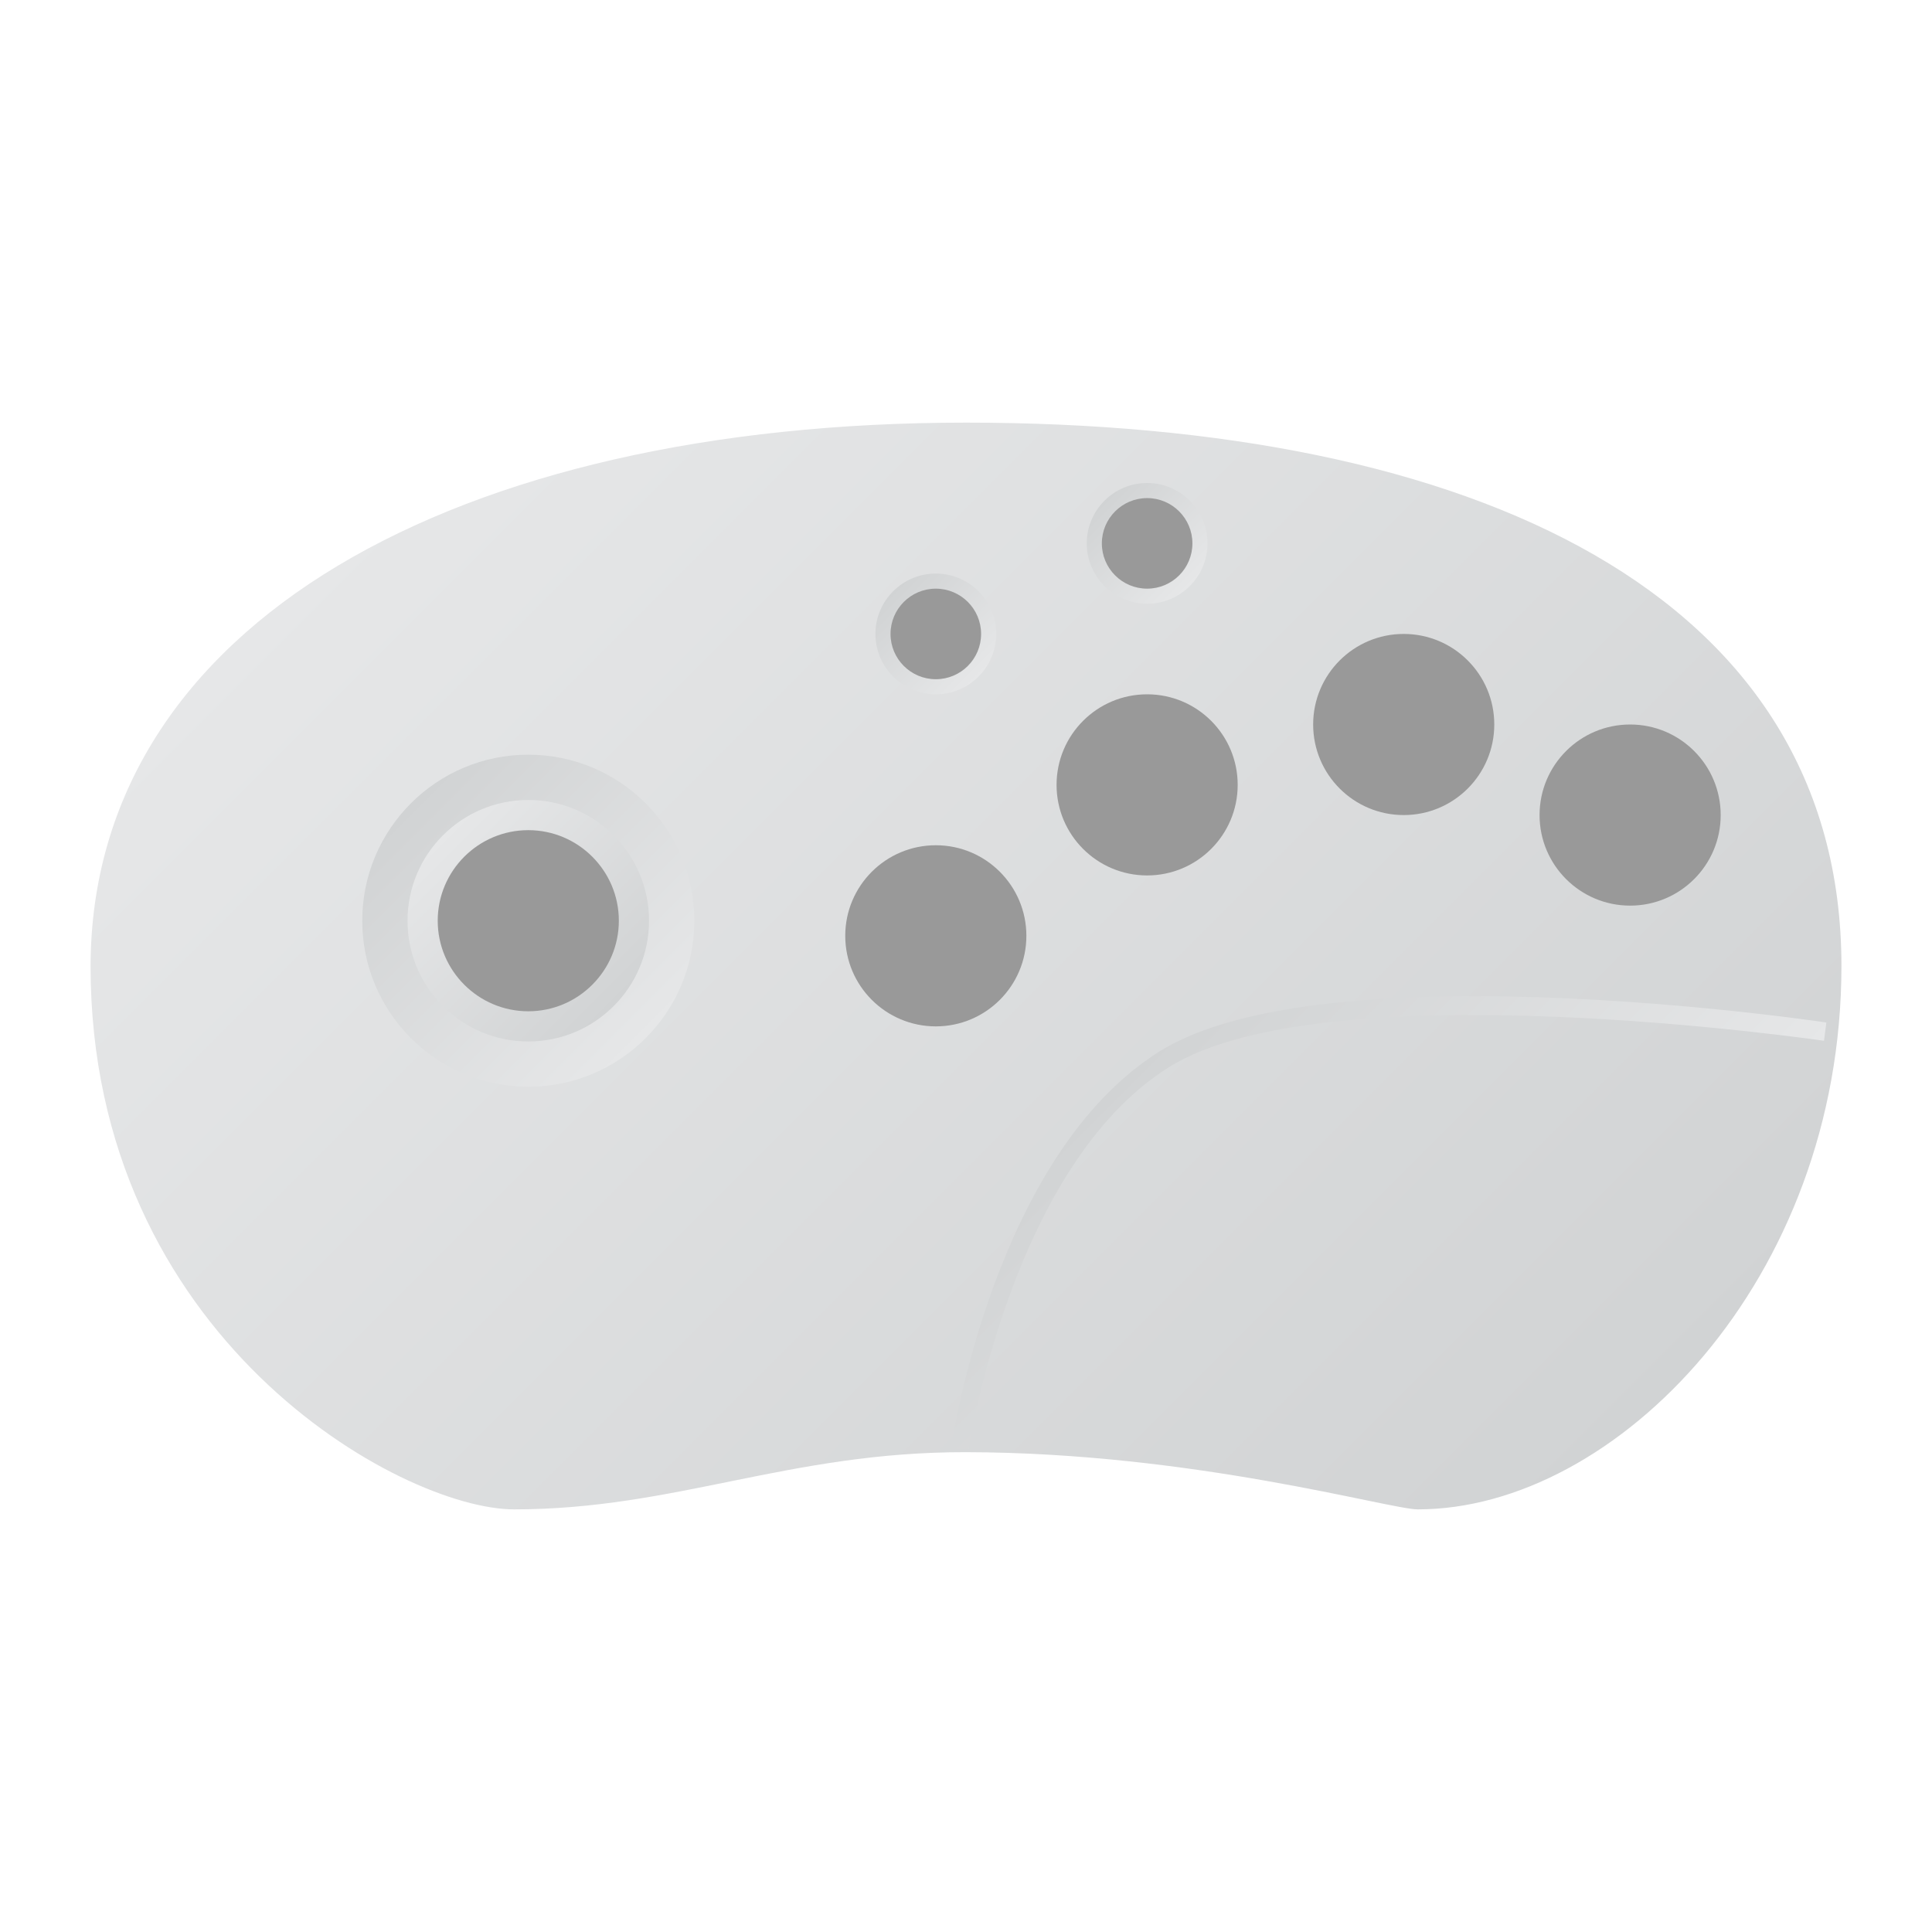 <?xml version="1.0" encoding="UTF-8" standalone="no"?>
<svg
   xmlns:dc="http://purl.org/dc/elements/1.1/"
   xmlns:cc="http://creativecommons.org/ns#"
   xmlns:rdf="http://www.w3.org/1999/02/22-rdf-syntax-ns#"
   xmlns:svg="http://www.w3.org/2000/svg"
   xmlns="http://www.w3.org/2000/svg"
   viewBox="0 0 320 320"
   height="320"
   width="320"
   xml:space="preserve"
   version="1.1"
   id="svg2"><defs
     id="defs6"><clipPath
       id="clipPath16"
       clipPathUnits="userSpaceOnUse"><path
         id="path18"
         d="M 12,128 C 12,78.736 53.161,56 68.129,56 l 0,0 c 21.359,0 36.353,7.621 59.871,7.579 l 0,0 C 158.164,63.526 184.129,56 187.871,56 l 0,0 C 214.064,56 244,86.315 244,128 l 0,0 c 0,49.263 -48.645,72 -116,72 l 0,0 C 60.646,200 12.116,173.474 12,128" /></clipPath><linearGradient
       id="linearGradient24"
       spreadMethod="pad"
       gradientTransform="matrix(144.791,-144.791,-144.791,-144.791,56.468,196.293)"
       gradientUnits="userSpaceOnUse"
       y2="0"
       x2="1"
       y1="0"
       x1="0"><stop
         id="stop26"
         offset="0"
         style="stop-opacity:1;stop-color:#e6e7e8" /><stop
         id="stop28"
         offset="1"
         style="stop-opacity:1;stop-color:#d1d3d4" /></linearGradient><clipPath
       id="clipPath36"
       clipPathUnits="userSpaceOnUse"><path
         id="path38"
         d="m 144,184 c 0,-4.411 3.589,-8 8,-8 l 0,0 c 4.411,0 8,3.589 8,8 l 0,0 c 0,4.411 -3.589,8 -8,8 l 0,0 c -4.411,0 -8,-3.589 -8,-8" /></clipPath><linearGradient
       id="linearGradient44"
       spreadMethod="pad"
       gradientTransform="matrix(-11.308,11.308,11.308,11.308,157.654,178.346)"
       gradientUnits="userSpaceOnUse"
       y2="0"
       x2="1"
       y1="0"
       x1="0"><stop
         id="stop46"
         offset="0"
         style="stop-opacity:1;stop-color:#e6e7e8" /><stop
         id="stop48"
         offset="1"
         style="stop-opacity:1;stop-color:#d1d3d4" /></linearGradient><clipPath
       id="clipPath56"
       clipPathUnits="userSpaceOnUse"><path
         id="path58"
         d="M 0,256 256,256 256,0 0,0 0,256 Z" /></clipPath><clipPath
       id="clipPath68"
       clipPathUnits="userSpaceOnUse"><path
         id="path70"
         d="m 116,172 c 0,-4.411 3.588,-8 8,-8 l 0,0 c 4.411,0 8,3.589 8,8 l 0,0 c 0,4.411 -3.589,8 -8,8 l 0,0 c -4.412,0 -8,-3.589 -8,-8" /></clipPath><linearGradient
       id="linearGradient76"
       spreadMethod="pad"
       gradientTransform="matrix(-11.308,11.308,11.308,11.308,129.654,166.346)"
       gradientUnits="userSpaceOnUse"
       y2="0"
       x2="1"
       y1="0"
       x1="0"><stop
         id="stop78"
         offset="0"
         style="stop-opacity:1;stop-color:#e6e7e8" /><stop
         id="stop80"
         offset="1"
         style="stop-opacity:1;stop-color:#d1d3d4" /></linearGradient><clipPath
       id="clipPath88"
       clipPathUnits="userSpaceOnUse"><path
         id="path90"
         d="M 0,256 256,256 256,0 0,0 0,256 Z" /></clipPath><clipPath
       id="clipPath100"
       clipPathUnits="userSpaceOnUse"><path
         id="path102"
         d="m 48,134 c 0,-12.148 9.852,-22 22,-22 l 0,0 c 12.148,0 22,9.852 22,22 l 0,0 c 0,12.147 -9.852,22 -22,22 l 0,0 c -12.148,0 -22,-9.853 -22,-22" /></clipPath><linearGradient
       id="linearGradient108"
       spreadMethod="pad"
       gradientTransform="matrix(-31.111,31.111,31.111,31.111,85.555,118.445)"
       gradientUnits="userSpaceOnUse"
       y2="0"
       x2="1"
       y1="0"
       x1="0"><stop
         id="stop110"
         offset="0"
         style="stop-opacity:1;stop-color:#e6e7e8" /><stop
         id="stop112"
         offset="1"
         style="stop-opacity:1;stop-color:#d1d3d4" /></linearGradient><clipPath
       id="clipPath120"
       clipPathUnits="userSpaceOnUse"><path
         id="path122"
         d="M 0,256 256,256 256,0 0,0 0,256 Z" /></clipPath><clipPath
       id="clipPath144"
       clipPathUnits="userSpaceOnUse"><path
         id="path146"
         d="m 54,134 c 0,-8.836 7.164,-16 16,-16 l 0,0 c 8.836,0 16,7.164 16,16 l 0,0 c 0,8.836 -7.164,16 -16,16 l 0,0 c -8.836,0 -16,-7.164 -16,-16" /></clipPath><linearGradient
       id="linearGradient152"
       spreadMethod="pad"
       gradientTransform="matrix(22.627,-22.627,-22.627,-22.627,58.687,145.313)"
       gradientUnits="userSpaceOnUse"
       y2="0"
       x2="1"
       y1="0"
       x1="0"><stop
         id="stop154"
         offset="0"
         style="stop-opacity:1;stop-color:#e6e7e8" /><stop
         id="stop156"
         offset="1"
         style="stop-opacity:1;stop-color:#d1d3d4" /></linearGradient><clipPath
       id="clipPath164"
       clipPathUnits="userSpaceOnUse"><path
         id="path166"
         d="M 0,256 256,256 256,0 0,0 0,256 Z" /></clipPath><clipPath
       id="clipPath176"
       clipPathUnits="userSpaceOnUse"><path
         id="path178"
         d="M 153.626,116.672 C 131.904,103.062 126.231,65.574 126,64 l 0,0 2.361,0.017 c 0.055,0.374 5.744,37.553 26.511,50.566 l 0,0 c 20.89,13.091 86.16,3.603 86.818,3.505 l 0,0 0.31,2.426 C 240.419,120.747 218.037,124 195.346,124 l 0,0 c -16.266,-0.001 -32.694,-1.673 -41.72,-7.328" /></clipPath><linearGradient
       id="linearGradient184"
       spreadMethod="pad"
       gradientTransform="matrix(-43.985,43.985,43.985,43.985,199.929,76.328)"
       gradientUnits="userSpaceOnUse"
       y2="0"
       x2="1"
       y1="0"
       x1="0"><stop
         id="stop186"
         offset="0"
         style="stop-opacity:1;stop-color:#e6e7e8" /><stop
         id="stop188"
         offset="1"
         style="stop-opacity:1;stop-color:#d1d3d4" /></linearGradient></defs><g
     transform="matrix(1.25,0,0,-1.25,0,320)"
     id="g10"><g
       id="g12"><g
         clip-path="url(#clipPath16)"
         id="g14"><g
           id="g20"><g
             id="g22"><path
               id="path30"
               style="fill:url(#linearGradient24);stroke:none"
               d="M 12,128 C 12,78.736 53.161,56 68.129,56 l 0,0 c 21.359,0 36.353,7.621 59.871,7.579 l 0,0 C 158.164,63.526 184.129,56 187.871,56 l 0,0 C 214.064,56 244,86.315 244,128 l 0,0 c 0,49.263 -48.645,72 -116,72 l 0,0 C 60.646,200 12.116,173.474 12,128" /></g></g></g></g><g
       id="g32"><g
         clip-path="url(#clipPath36)"
         id="g34"><g
           id="g40"><g
             id="g42"><path
               id="path50"
               style="fill:url(#linearGradient44);stroke:none"
               d="m 144,184 c 0,-4.411 3.589,-8 8,-8 l 0,0 c 4.411,0 8,3.589 8,8 l 0,0 c 0,4.411 -3.589,8 -8,8 l 0,0 c -4.411,0 -8,-3.589 -8,-8" /></g></g></g></g><g
       id="g52"><g
         clip-path="url(#clipPath56)"
         id="g54"><g
           transform="translate(152,190)"
           id="g60"><path
             id="path62"
             style="fill:#999999;fill-opacity:1;fill-rule:nonzero;stroke:none"
             d="m 0,0 c 3.312,0 6,-2.688 6,-6 0,-3.312 -2.688,-6 -6,-6 -3.312,0 -6,2.688 -6,6 0,3.312 2.688,6 6,6" /></g></g></g><g
       id="g64"><g
         clip-path="url(#clipPath68)"
         id="g66"><g
           id="g72"><g
             id="g74"><path
               id="path82"
               style="fill:url(#linearGradient76);stroke:none"
               d="m 116,172 c 0,-4.411 3.588,-8 8,-8 l 0,0 c 4.411,0 8,3.589 8,8 l 0,0 c 0,4.411 -3.589,8 -8,8 l 0,0 c -4.412,0 -8,-3.589 -8,-8" /></g></g></g></g><g
       id="g84"><g
         clip-path="url(#clipPath88)"
         id="g86"><g
           transform="translate(124,178)"
           id="g92"><path
             id="path94"
             style="fill:#999999;fill-opacity:1;fill-rule:nonzero;stroke:none"
             d="m 0,0 c 3.312,0 6,-2.688 6,-6 0,-3.312 -2.688,-6 -6,-6 -3.312,0 -6,2.688 -6,6 0,3.312 2.688,6 6,6" /></g></g></g><g
       id="g96"><g
         clip-path="url(#clipPath100)"
         id="g98"><g
           id="g104"><g
             id="g106"><path
               id="path114"
               style="fill:url(#linearGradient108);stroke:none"
               d="m 48,134 c 0,-12.148 9.852,-22 22,-22 l 0,0 c 12.148,0 22,9.852 22,22 l 0,0 c 0,12.147 -9.852,22 -22,22 l 0,0 c -12.148,0 -22,-9.853 -22,-22" /></g></g></g></g><g
       id="g116"><g
         clip-path="url(#clipPath120)"
         id="g118"><g
           transform="translate(124,120)"
           id="g124"><path
             id="path126"
             style="fill:#999999;fill-opacity:1;fill-rule:nonzero;stroke:none"
             d="m 0,0 c -6.627,0 -12,5.373 -12,12 0,6.627 5.373,12 12,12 C 6.627,24 12,18.627 12,12 12,5.373 6.627,0 0,0" /></g><g
           transform="translate(152,140)"
           id="g128"><path
             id="path130"
             style="fill:#999999;fill-opacity:1;fill-rule:nonzero;stroke:none"
             d="m 0,0 c -6.627,0 -12,5.373 -12,12 0,6.627 5.373,12 12,12 C 6.627,24 12,18.627 12,12 12,5.373 6.627,0 0,0" /></g><g
           transform="translate(186,148)"
           id="g132"><path
             id="path134"
             style="fill:#999999;fill-opacity:1;fill-rule:nonzero;stroke:none"
             d="m 0,0 c -6.627,0 -12,5.373 -12,12 0,6.627 5.373,12 12,12 C 6.627,24 12,18.627 12,12 12,5.373 6.627,0 0,0" /></g><g
           transform="translate(216,136)"
           id="g136"><path
             id="path138"
             style="fill:#999999;fill-opacity:1;fill-rule:nonzero;stroke:none"
             d="m 0,0 c -6.627,0 -12,5.373 -12,12 0,6.627 5.373,12 12,12 C 6.627,24 12,18.627 12,12 12,5.373 6.627,0 0,0" /></g></g></g><g
       id="g140"><g
         clip-path="url(#clipPath144)"
         id="g142"><g
           id="g148"><g
             id="g150"><path
               id="path158"
               style="fill:url(#linearGradient152);stroke:none"
               d="m 54,134 c 0,-8.836 7.164,-16 16,-16 l 0,0 c 8.836,0 16,7.164 16,16 l 0,0 c 0,8.836 -7.164,16 -16,16 l 0,0 c -8.836,0 -16,-7.164 -16,-16" /></g></g></g></g><g
       id="g160"><g
         clip-path="url(#clipPath164)"
         id="g162"><g
           transform="translate(70,146)"
           id="g168"><path
             id="path170"
             style="fill:#999999;fill-opacity:1;fill-rule:nonzero;stroke:none"
             d="m 0,0 c 6.617,0 12,-5.383 12,-12 0,-6.617 -5.383,-12 -12,-12 -6.617,0 -12,5.383 -12,12 0,6.617 5.383,12 12,12" /></g></g></g><g
       id="g172"><g
         clip-path="url(#clipPath176)"
         id="g174"><g
           id="g180"><g
             id="g182"><path
               id="path190"
               style="fill:url(#linearGradient184);stroke:none"
               d="M 153.626,116.672 C 131.904,103.062 126.231,65.574 126,64 l 0,0 2.361,0.017 c 0.055,0.374 5.744,37.553 26.511,50.566 l 0,0 c 20.89,13.091 86.16,3.603 86.818,3.505 l 0,0 0.31,2.426 C 240.419,120.747 218.037,124 195.346,124 l 0,0 c -16.266,-0.001 -32.694,-1.673 -41.72,-7.328" /></g></g></g></g></g></svg>
